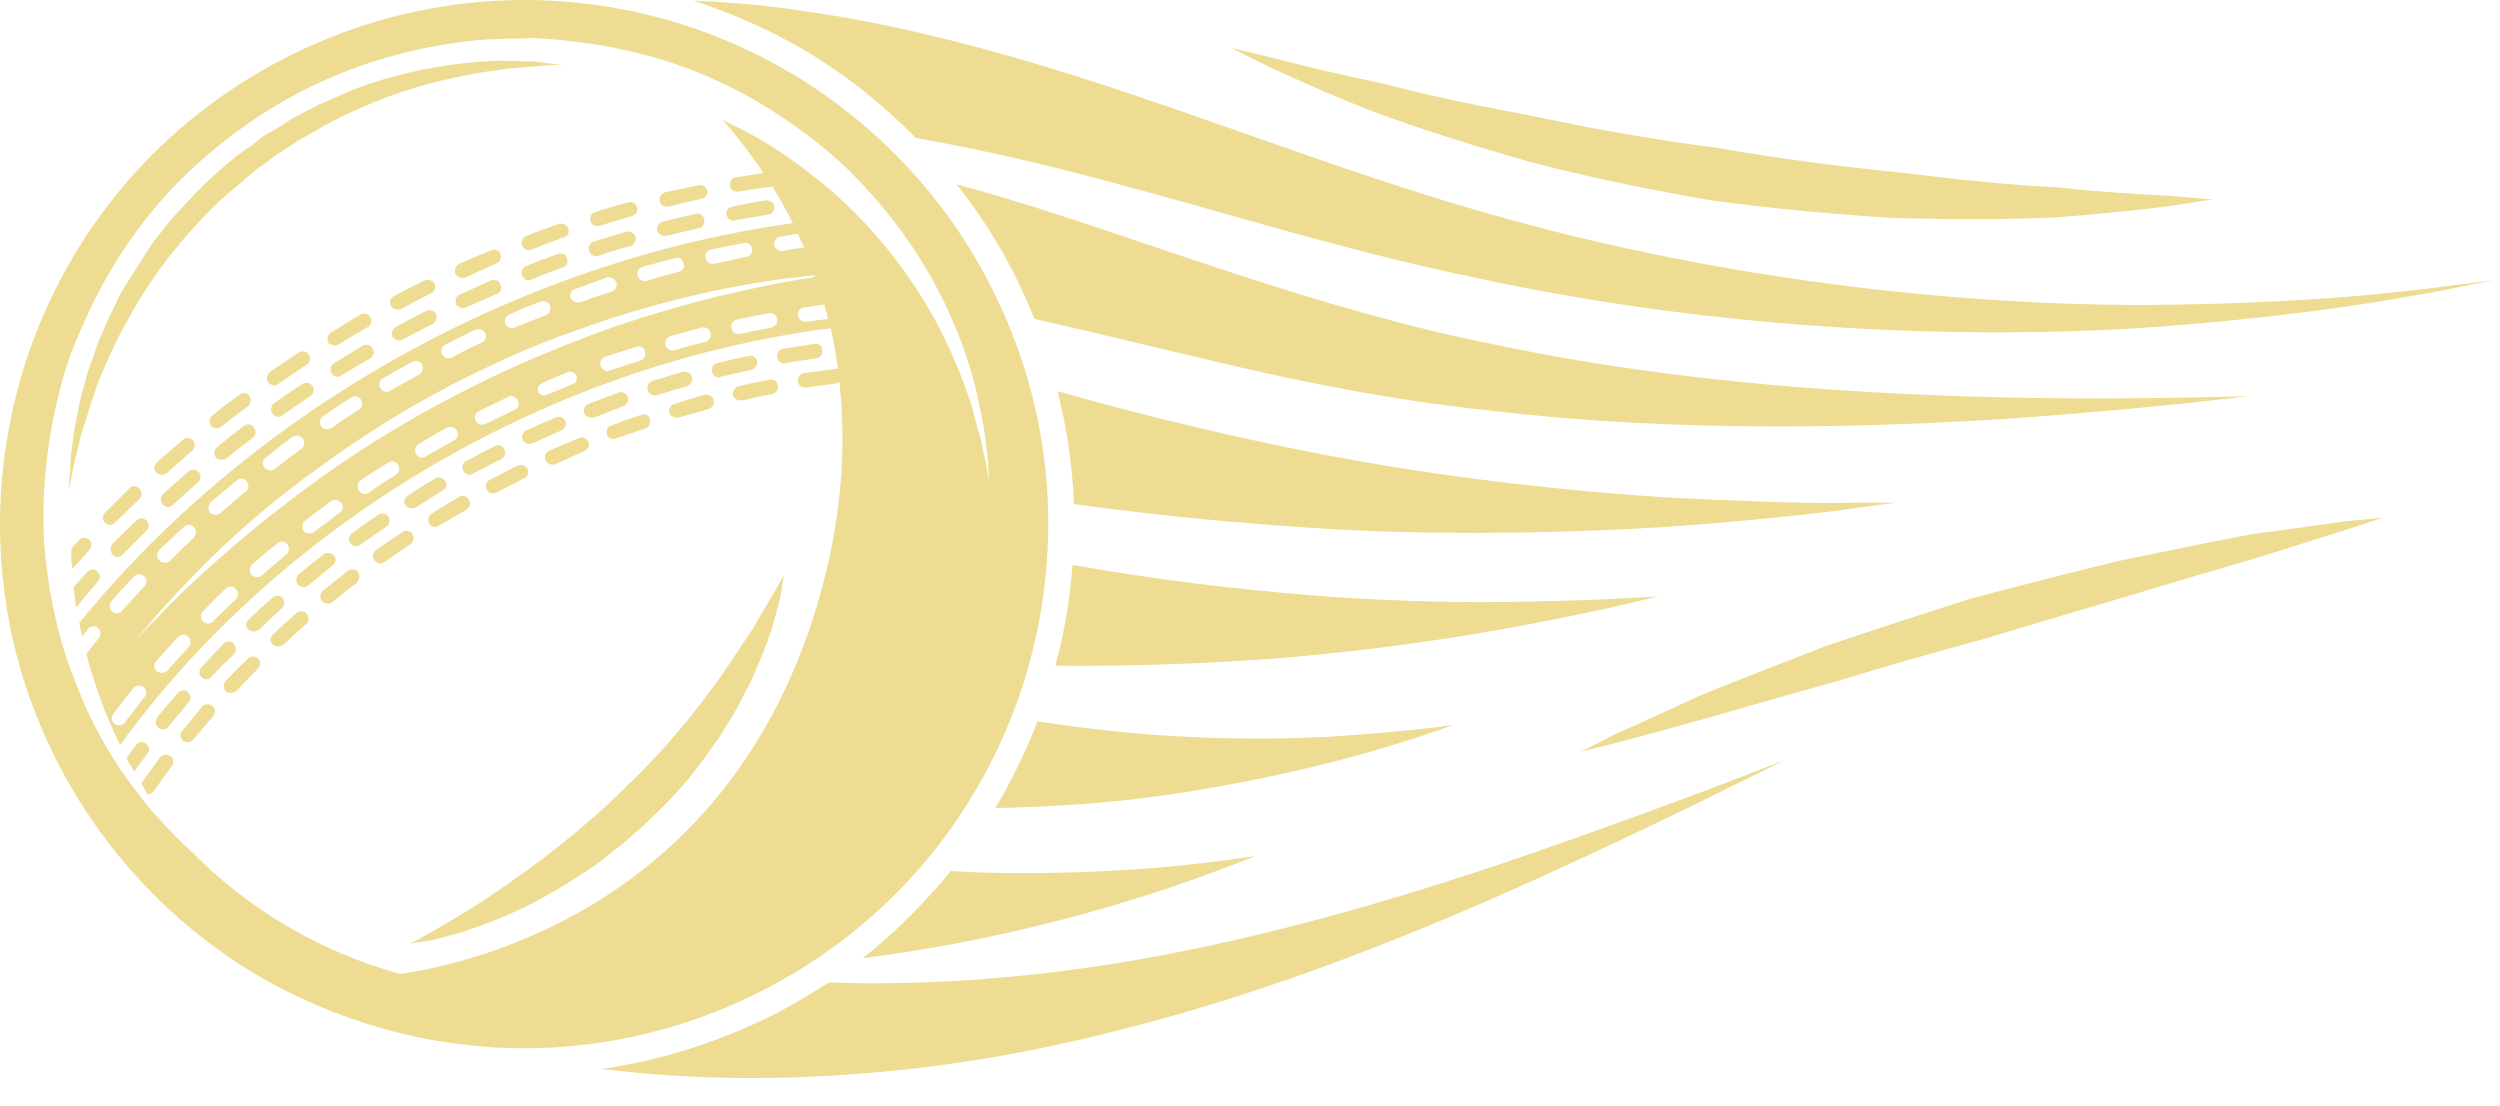 <svg width="52" height="23" viewBox="0 0 52 23" fill="none" xmlns="http://www.w3.org/2000/svg">
<path d="M32.809 17.417C30.221 18.339 26.711 19.484 23.141 20.049C21.357 20.332 19.572 20.466 17.906 20.451C17.668 20.451 17.46 20.436 17.237 20.436C16.865 20.674 16.493 20.897 16.091 21.105C14.961 21.67 13.756 22.057 12.507 22.236C12.685 22.255 12.874 22.275 13.072 22.295C14.515 22.444 16.195 22.474 17.965 22.325C19.75 22.191 21.609 21.864 23.424 21.388C27.068 20.466 30.474 18.978 32.972 17.818C34.222 17.238 35.263 16.732 35.977 16.375C36.706 16.018 37.122 15.81 37.122 15.81C37.122 15.81 36.691 15.974 35.932 16.271C35.189 16.554 34.103 16.956 32.809 17.417Z" fill="#EDDC92"/>
<path d="M50.047 6.053C48.902 6.187 47.236 6.306 45.258 6.336C41.286 6.41 35.977 5.89 30.92 4.432C28.406 3.718 25.937 2.766 23.543 1.963C21.163 1.16 18.828 0.521 16.76 0.238C15.928 0.104 15.154 0.045 14.425 0.015C15.258 0.283 16.047 0.64 16.805 1.086C17.638 1.591 18.382 2.186 19.051 2.871C20.3 3.089 21.619 3.386 23.007 3.763C25.387 4.388 27.945 5.206 30.593 5.756C35.873 6.916 41.286 7.095 45.273 6.767C47.266 6.604 48.916 6.381 50.077 6.172C50.642 6.083 51.088 5.979 51.4 5.92C51.698 5.86 51.861 5.83 51.861 5.83C51.861 5.83 51.698 5.845 51.4 5.89C51.088 5.92 50.627 5.994 50.047 6.053Z" fill="#EDDC92"/>
<path d="M45.451 8.389C46.299 8.299 46.789 8.24 46.789 8.24C46.789 8.24 46.299 8.255 45.436 8.27C44.573 8.285 43.339 8.299 41.867 8.27C38.922 8.21 34.98 7.987 31.172 7.184C27.365 6.44 23.766 4.968 20.85 4.105C20.523 4.006 20.206 3.917 19.899 3.837C20.36 4.417 20.761 5.042 21.103 5.711C21.252 6.009 21.386 6.321 21.52 6.634C22.635 6.886 23.855 7.184 25.179 7.496C26.978 7.928 28.971 8.329 30.964 8.537C34.95 9.013 38.922 8.894 41.881 8.701C43.354 8.597 44.588 8.478 45.451 8.389Z" fill="#EDDC92"/>
<path d="M38.535 10.575C39.115 10.501 39.442 10.456 39.442 10.456C39.442 10.456 39.115 10.456 38.52 10.456C37.94 10.471 37.092 10.456 36.096 10.411C34.088 10.352 31.425 10.114 28.793 9.683C26.309 9.266 23.855 8.671 21.996 8.136C22.194 8.909 22.308 9.692 22.338 10.486C24.182 10.739 26.428 10.962 28.659 11.051C31.381 11.14 34.088 11.036 36.111 10.843C37.107 10.753 37.955 10.664 38.535 10.575Z" fill="#EDDC92"/>
<path d="M34.489 12.404C34.489 12.404 33.478 12.479 31.991 12.508C30.488 12.553 28.481 12.508 26.517 12.315C25.03 12.181 23.558 11.973 22.308 11.75C22.259 12.454 22.14 13.153 21.951 13.847C23.305 13.862 24.911 13.817 26.502 13.698C28.54 13.535 30.548 13.237 32.035 12.94C33.508 12.657 34.489 12.404 34.489 12.404Z" fill="#EDDC92"/>
<path d="M30.221 15.082C30.221 15.082 29.388 15.201 28.124 15.29C26.859 15.394 25.179 15.394 23.528 15.245C22.858 15.186 22.204 15.096 21.579 15.007C21.331 15.642 21.039 16.242 20.702 16.807C21.609 16.792 22.576 16.733 23.558 16.628C25.283 16.42 26.963 16.063 28.198 15.721C29.432 15.379 30.221 15.082 30.221 15.082Z" fill="#EDDC92"/>
<path d="M24.391 18.443C25.432 18.086 26.116 17.803 26.116 17.803C26.116 17.803 25.387 17.922 24.301 18.027C23.201 18.131 21.758 18.19 20.315 18.146C20.137 18.136 19.958 18.126 19.78 18.116C19.23 18.785 18.62 19.395 17.95 19.93C18.739 19.826 19.587 19.692 20.434 19.514C21.907 19.216 23.335 18.8 24.391 18.443Z" fill="#EDDC92"/>
<path d="M9.041 19.544C9.19 19.499 9.383 19.454 9.592 19.395C9.8 19.325 10.033 19.241 10.291 19.142C10.781 18.949 11.347 18.666 11.927 18.294C12.066 18.205 12.209 18.111 12.358 18.012C12.497 17.912 12.636 17.803 12.774 17.684C12.923 17.58 13.057 17.461 13.191 17.342C13.33 17.223 13.464 17.099 13.592 16.971C13.86 16.718 14.113 16.45 14.336 16.182C14.386 16.113 14.44 16.043 14.5 15.974C14.559 15.905 14.614 15.83 14.663 15.751C14.713 15.681 14.762 15.612 14.812 15.543C14.862 15.473 14.911 15.404 14.961 15.334C15.05 15.186 15.139 15.052 15.229 14.903C15.303 14.769 15.392 14.635 15.452 14.487C15.526 14.353 15.6 14.219 15.66 14.085C15.719 13.946 15.774 13.817 15.823 13.698C15.928 13.445 16.017 13.207 16.076 12.999C16.136 12.791 16.18 12.613 16.225 12.449C16.255 12.3 16.27 12.181 16.285 12.092C16.304 12.013 16.314 11.973 16.314 11.973C16.314 11.973 16.29 12.008 16.24 12.077C16.21 12.152 16.136 12.256 16.061 12.389C15.987 12.523 15.883 12.687 15.779 12.865C15.729 12.965 15.67 13.064 15.6 13.163C15.541 13.252 15.466 13.371 15.392 13.475C15.258 13.684 15.095 13.921 14.931 14.159C14.842 14.278 14.748 14.402 14.649 14.531C14.609 14.591 14.564 14.65 14.515 14.71C14.465 14.769 14.415 14.834 14.366 14.903C14.316 14.963 14.267 15.022 14.217 15.082C14.158 15.151 14.103 15.215 14.053 15.275C13.944 15.404 13.835 15.528 13.726 15.647C13.498 15.895 13.26 16.138 13.012 16.375C12.893 16.494 12.77 16.613 12.641 16.733C12.522 16.837 12.403 16.956 12.269 17.06C12.011 17.288 11.753 17.501 11.495 17.699C11.247 17.898 11 18.081 10.752 18.25C10.514 18.428 10.276 18.577 10.068 18.726C9.621 19.008 9.249 19.231 8.982 19.38C8.843 19.459 8.739 19.519 8.669 19.558C8.59 19.598 8.55 19.618 8.55 19.618C8.55 19.628 8.595 19.623 8.684 19.603C8.774 19.588 8.893 19.573 9.041 19.544Z" fill="#EDDC92"/>
<path d="M2.631 15.766C2.68 15.865 2.735 15.959 2.794 16.048C2.884 15.919 2.973 15.796 3.062 15.677C3.122 15.617 3.107 15.513 3.032 15.468C2.973 15.409 2.884 15.424 2.824 15.498C2.765 15.587 2.7 15.677 2.631 15.766Z" fill="#EDDC92"/>
<path d="M3.3 15.141C3.33 15.161 3.36 15.171 3.389 15.171C3.434 15.171 3.479 15.156 3.508 15.111C3.647 14.943 3.786 14.774 3.925 14.606C3.984 14.546 3.969 14.457 3.91 14.397C3.85 14.338 3.761 14.353 3.702 14.412C3.553 14.581 3.409 14.749 3.27 14.918C3.226 14.992 3.226 15.082 3.3 15.141Z" fill="#EDDC92"/>
<path d="M4.192 14.085C4.222 14.115 4.257 14.13 4.296 14.13C4.341 14.13 4.371 14.115 4.401 14.07C4.549 13.912 4.703 13.758 4.862 13.609C4.921 13.55 4.921 13.445 4.862 13.386C4.802 13.326 4.698 13.326 4.653 13.386C4.495 13.545 4.341 13.708 4.192 13.877C4.133 13.936 4.133 14.025 4.192 14.085Z" fill="#EDDC92"/>
<path d="M5.159 13.089C5.189 13.118 5.234 13.133 5.278 13.133C5.308 13.133 5.343 13.123 5.382 13.103C5.531 12.955 5.69 12.806 5.858 12.657C5.918 12.598 5.933 12.508 5.873 12.434C5.814 12.375 5.725 12.375 5.665 12.434C5.496 12.583 5.333 12.732 5.174 12.88C5.115 12.94 5.1 13.029 5.159 13.089Z" fill="#EDDC92"/>
<path d="M6.2 12.166C6.23 12.196 6.275 12.211 6.319 12.211C6.349 12.211 6.379 12.201 6.408 12.181C6.577 12.042 6.746 11.904 6.914 11.765C6.989 11.72 7.003 11.616 6.944 11.556C6.899 11.497 6.795 11.482 6.736 11.527C6.557 11.666 6.384 11.804 6.215 11.943C6.156 12.003 6.141 12.092 6.2 12.166Z" fill="#EDDC92"/>
<path d="M7.286 11.304C7.316 11.334 7.36 11.363 7.405 11.363C7.445 11.363 7.474 11.353 7.494 11.334C7.673 11.205 7.856 11.076 8.045 10.947C8.104 10.902 8.119 10.813 8.074 10.739C8.03 10.679 7.941 10.664 7.866 10.709C7.688 10.828 7.504 10.957 7.316 11.095C7.256 11.14 7.241 11.229 7.286 11.304Z" fill="#EDDC92"/>
<path d="M8.431 10.501C8.461 10.56 8.521 10.575 8.565 10.575C8.595 10.575 8.62 10.57 8.64 10.56C8.828 10.441 9.017 10.322 9.205 10.203C9.279 10.173 9.309 10.069 9.264 10.01C9.22 9.935 9.131 9.906 9.056 9.95C8.868 10.059 8.679 10.178 8.491 10.307C8.417 10.352 8.387 10.441 8.431 10.501Z" fill="#EDDC92"/>
<path d="M9.636 9.787C9.666 9.846 9.711 9.876 9.77 9.876C9.79 9.876 9.815 9.866 9.844 9.846C10.033 9.747 10.226 9.648 10.425 9.549C10.499 9.504 10.529 9.415 10.484 9.34C10.454 9.266 10.365 9.236 10.291 9.281C10.092 9.38 9.894 9.484 9.696 9.593C9.621 9.623 9.592 9.712 9.636 9.787Z" fill="#EDDC92"/>
<path d="M10.871 9.147C10.9 9.207 10.96 9.236 11.02 9.236C11.039 9.236 11.059 9.231 11.079 9.221C11.277 9.132 11.476 9.043 11.674 8.954C11.748 8.924 11.793 8.835 11.763 8.76C11.719 8.686 11.644 8.641 11.555 8.686C11.357 8.765 11.153 8.855 10.945 8.954C10.871 8.983 10.841 9.073 10.871 9.147Z" fill="#EDDC92"/>
<path d="M12.15 8.597C12.18 8.656 12.239 8.686 12.299 8.686C12.318 8.686 12.338 8.686 12.358 8.686C12.556 8.607 12.76 8.527 12.968 8.448C13.042 8.418 13.087 8.329 13.057 8.255C13.027 8.18 12.953 8.136 12.864 8.165C12.655 8.245 12.447 8.324 12.239 8.403C12.165 8.433 12.12 8.522 12.15 8.597Z" fill="#EDDC92"/>
<path d="M13.474 8.121C13.488 8.18 13.548 8.225 13.607 8.225C13.627 8.225 13.642 8.225 13.652 8.225C13.87 8.156 14.083 8.091 14.292 8.032C14.366 8.002 14.411 7.928 14.396 7.838C14.366 7.764 14.292 7.719 14.202 7.734C13.994 7.794 13.781 7.858 13.563 7.928C13.488 7.957 13.444 8.047 13.474 8.121Z" fill="#EDDC92"/>
<path d="M14.812 7.734C14.827 7.809 14.886 7.853 14.946 7.853C14.966 7.853 14.98 7.848 14.99 7.838C15.199 7.789 15.412 7.739 15.63 7.69C15.704 7.675 15.764 7.6 15.749 7.511C15.719 7.437 15.645 7.377 15.57 7.407C15.352 7.447 15.134 7.496 14.916 7.556C14.827 7.571 14.782 7.66 14.812 7.734Z" fill="#EDDC92"/>
<path d="M17.103 7.273C17.103 7.199 17.013 7.139 16.939 7.154C16.721 7.184 16.503 7.219 16.285 7.258C16.195 7.273 16.151 7.348 16.166 7.437C16.18 7.511 16.24 7.556 16.314 7.556C16.324 7.556 16.329 7.556 16.329 7.556C16.547 7.516 16.765 7.481 16.984 7.452C17.073 7.437 17.117 7.362 17.103 7.273Z" fill="#EDDC92"/>
<path d="M3.196 16.465C3.315 16.286 3.439 16.113 3.568 15.944C3.627 15.87 3.612 15.781 3.553 15.736C3.478 15.677 3.389 15.691 3.33 15.751C3.201 15.929 3.072 16.108 2.943 16.286C2.943 16.286 2.943 16.291 2.943 16.301C2.973 16.351 2.998 16.395 3.017 16.435C3.037 16.465 3.057 16.494 3.077 16.524C3.121 16.509 3.166 16.494 3.196 16.465Z" fill="#EDDC92"/>
<path d="M3.806 15.409C3.835 15.429 3.865 15.438 3.895 15.438C3.94 15.438 3.984 15.424 4.014 15.394C4.153 15.225 4.292 15.062 4.43 14.903C4.49 14.829 4.49 14.739 4.415 14.68C4.356 14.635 4.267 14.635 4.207 14.695C4.068 14.863 3.93 15.032 3.791 15.201C3.731 15.26 3.746 15.349 3.806 15.409Z" fill="#EDDC92"/>
<path d="M4.698 14.383C4.728 14.402 4.763 14.412 4.802 14.412C4.847 14.412 4.892 14.397 4.921 14.368C5.06 14.219 5.209 14.065 5.368 13.906C5.427 13.847 5.427 13.758 5.368 13.698C5.308 13.639 5.219 13.639 5.159 13.698C5.001 13.847 4.847 14.001 4.698 14.159C4.639 14.219 4.639 14.323 4.698 14.383Z" fill="#EDDC92"/>
<path d="M5.665 13.401C5.695 13.431 5.739 13.445 5.784 13.445C5.814 13.445 5.848 13.435 5.888 13.416C6.047 13.267 6.205 13.123 6.364 12.984C6.423 12.925 6.438 12.836 6.379 12.761C6.319 12.702 6.23 12.702 6.171 12.746C6.002 12.895 5.838 13.044 5.68 13.193C5.62 13.252 5.605 13.341 5.665 13.401Z" fill="#EDDC92"/>
<path d="M6.721 12.285C6.661 12.33 6.646 12.434 6.691 12.494C6.721 12.538 6.765 12.553 6.81 12.553C6.85 12.553 6.884 12.543 6.914 12.523C7.083 12.385 7.251 12.251 7.42 12.122C7.479 12.062 7.494 11.973 7.45 11.899C7.405 11.839 7.301 11.824 7.241 11.869C7.063 12.008 6.889 12.147 6.721 12.285Z" fill="#EDDC92"/>
<path d="M7.792 11.661C7.822 11.69 7.866 11.72 7.911 11.72C7.941 11.72 7.97 11.71 8 11.69C8.179 11.562 8.357 11.438 8.536 11.319C8.595 11.274 8.625 11.185 8.58 11.11C8.536 11.036 8.432 11.021 8.372 11.066C8.184 11.195 8 11.319 7.822 11.438C7.747 11.497 7.732 11.586 7.792 11.661Z" fill="#EDDC92"/>
<path d="M8.922 10.887C8.952 10.932 9.011 10.962 9.056 10.962C9.086 10.962 9.111 10.952 9.13 10.932C9.319 10.823 9.507 10.714 9.696 10.605C9.77 10.56 9.8 10.471 9.755 10.396C9.71 10.322 9.621 10.292 9.547 10.337C9.358 10.446 9.17 10.56 8.982 10.679C8.907 10.724 8.892 10.813 8.922 10.887Z" fill="#EDDC92"/>
<path d="M10.127 10.188C10.142 10.233 10.201 10.263 10.246 10.263C10.275 10.263 10.3 10.258 10.32 10.248C10.518 10.149 10.712 10.049 10.9 9.95C10.975 9.921 11.004 9.831 10.975 9.757C10.93 9.683 10.841 9.653 10.766 9.683C10.578 9.782 10.385 9.881 10.186 9.98C10.112 10.025 10.082 10.114 10.127 10.188Z" fill="#EDDC92"/>
<path d="M11.347 9.578C11.376 9.623 11.436 9.668 11.495 9.668C11.515 9.668 11.535 9.663 11.555 9.653C11.753 9.564 11.951 9.474 12.15 9.385C12.224 9.355 12.269 9.266 12.239 9.192C12.194 9.117 12.12 9.073 12.031 9.117C11.832 9.197 11.634 9.281 11.436 9.37C11.347 9.4 11.317 9.489 11.347 9.578Z" fill="#EDDC92"/>
<path d="M12.819 9.117C13.017 9.048 13.221 8.979 13.429 8.909C13.503 8.879 13.548 8.79 13.518 8.716C13.503 8.641 13.414 8.597 13.34 8.627C13.132 8.696 12.923 8.77 12.715 8.85C12.641 8.864 12.596 8.954 12.626 9.043C12.641 9.102 12.7 9.132 12.76 9.132C12.78 9.132 12.799 9.127 12.819 9.117Z" fill="#EDDC92"/>
<path d="M14.068 8.686C14.088 8.686 14.103 8.686 14.113 8.686C14.321 8.627 14.529 8.567 14.738 8.508C14.812 8.478 14.871 8.403 14.842 8.314C14.827 8.24 14.738 8.195 14.663 8.21C14.445 8.27 14.232 8.334 14.024 8.403C13.949 8.418 13.905 8.508 13.92 8.582C13.949 8.656 14.009 8.686 14.068 8.686Z" fill="#EDDC92"/>
<path d="M15.243 8.225C15.273 8.284 15.333 8.329 15.392 8.329C15.402 8.329 15.417 8.329 15.437 8.329C15.645 8.279 15.853 8.235 16.061 8.195C16.151 8.18 16.195 8.091 16.18 8.017C16.166 7.927 16.091 7.883 16.002 7.898C15.794 7.937 15.581 7.982 15.362 8.032C15.288 8.061 15.229 8.136 15.243 8.225Z" fill="#EDDC92"/>
<path d="M2.036 12.092C2.095 12.033 2.095 11.943 2.021 11.884C1.961 11.824 1.872 11.839 1.813 11.899C1.724 11.998 1.629 12.102 1.53 12.211C1.55 12.34 1.565 12.464 1.575 12.583C1.585 12.593 1.59 12.608 1.59 12.627C1.738 12.449 1.887 12.271 2.036 12.092Z" fill="#EDDC92"/>
<path d="M3.047 10.828C2.988 10.768 2.899 10.768 2.839 10.828C2.67 10.986 2.502 11.15 2.333 11.319C2.289 11.393 2.289 11.482 2.348 11.542C2.378 11.572 2.413 11.586 2.452 11.586C2.482 11.586 2.527 11.557 2.556 11.527C2.715 11.368 2.879 11.205 3.047 11.036C3.107 10.977 3.107 10.887 3.047 10.828Z" fill="#EDDC92"/>
<path d="M4.133 9.816C4.073 9.757 3.984 9.757 3.925 9.802C3.746 9.96 3.568 10.119 3.389 10.277C3.33 10.337 3.33 10.426 3.389 10.501C3.419 10.53 3.464 10.545 3.493 10.545C3.533 10.545 3.568 10.53 3.597 10.501C3.766 10.342 3.94 10.188 4.118 10.04C4.178 9.98 4.192 9.891 4.133 9.816Z" fill="#EDDC92"/>
<path d="M5.278 8.894C5.233 8.82 5.144 8.805 5.07 8.864C4.881 9.003 4.698 9.147 4.52 9.296C4.445 9.355 4.445 9.445 4.49 9.519C4.52 9.549 4.564 9.564 4.609 9.564C4.648 9.564 4.683 9.554 4.713 9.534C4.891 9.385 5.075 9.241 5.263 9.102C5.323 9.043 5.338 8.954 5.278 8.894Z" fill="#EDDC92"/>
<path d="M6.498 8.032C6.453 7.957 6.349 7.942 6.29 7.987C6.091 8.116 5.893 8.25 5.695 8.389C5.635 8.448 5.62 8.537 5.665 8.597C5.695 8.641 5.739 8.671 5.784 8.671C5.814 8.671 5.844 8.661 5.873 8.641C6.062 8.503 6.255 8.369 6.453 8.24C6.528 8.195 6.543 8.091 6.498 8.032Z" fill="#EDDC92"/>
<path d="M7.703 7.452C7.777 7.407 7.792 7.318 7.747 7.243C7.718 7.169 7.613 7.154 7.554 7.184C7.346 7.313 7.142 7.437 6.944 7.556C6.87 7.6 6.855 7.689 6.899 7.764C6.914 7.808 6.974 7.838 7.018 7.838C7.048 7.838 7.078 7.828 7.108 7.808C7.296 7.689 7.494 7.571 7.703 7.452Z" fill="#EDDC92"/>
<path d="M8.997 6.738C9.071 6.708 9.101 6.604 9.071 6.529C9.026 6.455 8.937 6.44 8.863 6.47C8.645 6.579 8.436 6.688 8.238 6.797C8.164 6.842 8.134 6.931 8.164 7.005C8.193 7.05 8.253 7.08 8.298 7.08C8.327 7.08 8.352 7.075 8.372 7.065C8.58 6.956 8.788 6.847 8.997 6.738Z" fill="#EDDC92"/>
<path d="M10.409 5.92C10.38 5.83 10.29 5.801 10.216 5.83C9.998 5.93 9.78 6.029 9.562 6.128C9.487 6.158 9.457 6.247 9.487 6.321C9.517 6.381 9.576 6.41 9.636 6.41C9.656 6.41 9.676 6.405 9.695 6.396C9.914 6.296 10.127 6.202 10.335 6.113C10.409 6.083 10.454 5.994 10.409 5.92Z" fill="#EDDC92"/>
<path d="M11.793 5.369C11.778 5.295 11.689 5.25 11.614 5.28C11.386 5.359 11.163 5.444 10.945 5.533C10.871 5.563 10.826 5.652 10.856 5.726C10.886 5.786 10.93 5.83 10.99 5.83C11.009 5.83 11.029 5.825 11.049 5.816C11.267 5.726 11.485 5.642 11.704 5.563C11.793 5.533 11.822 5.459 11.793 5.369Z" fill="#EDDC92"/>
<path d="M13.221 4.923C13.191 4.849 13.102 4.804 13.027 4.819C12.799 4.888 12.571 4.958 12.343 5.027C12.269 5.057 12.224 5.146 12.254 5.221C12.269 5.28 12.328 5.325 12.388 5.325C12.408 5.325 12.427 5.325 12.447 5.325C12.665 5.245 12.888 5.176 13.117 5.116C13.191 5.087 13.236 4.997 13.221 4.923Z" fill="#EDDC92"/>
<path d="M14.648 4.566C14.633 4.477 14.559 4.432 14.47 4.447C14.242 4.497 14.014 4.551 13.786 4.611C13.697 4.641 13.652 4.715 13.667 4.804C13.697 4.864 13.756 4.908 13.816 4.908C13.825 4.908 13.84 4.908 13.86 4.908C14.088 4.849 14.316 4.794 14.544 4.745C14.619 4.73 14.663 4.641 14.648 4.566Z" fill="#EDDC92"/>
<path d="M15.228 4.298C15.154 4.313 15.095 4.388 15.109 4.462C15.124 4.536 15.199 4.596 15.258 4.596C15.268 4.596 15.278 4.591 15.288 4.581C15.516 4.541 15.744 4.502 15.972 4.462C16.061 4.462 16.121 4.373 16.106 4.298C16.091 4.209 16.017 4.165 15.927 4.165C15.699 4.204 15.466 4.249 15.228 4.298Z" fill="#EDDC92"/>
<path d="M1.857 11.438C1.917 11.378 1.917 11.274 1.857 11.229C1.798 11.17 1.694 11.17 1.649 11.229C1.59 11.289 1.535 11.348 1.485 11.408C1.485 11.477 1.485 11.542 1.485 11.601V11.691C1.485 11.705 1.5 11.735 1.485 11.735L1.5 11.765C1.5 11.795 1.5 11.819 1.5 11.839C1.619 11.71 1.738 11.576 1.857 11.438Z" fill="#EDDC92"/>
<path d="M2.898 10.382C2.958 10.322 2.958 10.218 2.898 10.159C2.839 10.099 2.75 10.099 2.69 10.159C2.522 10.327 2.353 10.496 2.185 10.664C2.125 10.724 2.125 10.813 2.185 10.872C2.214 10.902 2.249 10.917 2.289 10.917C2.333 10.917 2.363 10.902 2.393 10.872C2.561 10.704 2.73 10.54 2.898 10.382Z" fill="#EDDC92"/>
<path d="M3.999 9.37C4.059 9.326 4.073 9.221 4.014 9.162C3.954 9.103 3.865 9.088 3.806 9.147C3.617 9.306 3.434 9.464 3.255 9.623C3.196 9.683 3.196 9.772 3.255 9.831C3.285 9.861 3.315 9.876 3.36 9.876C3.399 9.876 3.434 9.866 3.464 9.846C3.642 9.688 3.821 9.529 3.999 9.37Z" fill="#EDDC92"/>
<path d="M4.981 8.21C4.782 8.349 4.594 8.493 4.416 8.641C4.341 8.701 4.341 8.79 4.386 8.85C4.416 8.894 4.46 8.909 4.505 8.909C4.535 8.909 4.564 8.899 4.594 8.879C4.782 8.731 4.971 8.587 5.159 8.448C5.219 8.389 5.234 8.299 5.189 8.24C5.144 8.165 5.04 8.151 4.981 8.21Z" fill="#EDDC92"/>
<path d="M5.71 8.017C5.739 8.017 5.764 8.007 5.784 7.987C5.982 7.848 6.181 7.714 6.379 7.585C6.453 7.541 6.468 7.452 6.424 7.377C6.379 7.303 6.29 7.288 6.215 7.333C6.017 7.462 5.819 7.595 5.62 7.734C5.546 7.794 5.531 7.883 5.576 7.942C5.606 7.987 5.65 8.017 5.71 8.017Z" fill="#EDDC92"/>
<path d="M6.959 7.184C6.989 7.184 7.013 7.179 7.033 7.169C7.241 7.04 7.45 6.916 7.658 6.797C7.717 6.767 7.747 6.678 7.703 6.604C7.673 6.529 7.569 6.5 7.494 6.544C7.296 6.663 7.093 6.787 6.885 6.916C6.81 6.961 6.795 7.05 6.825 7.124C6.855 7.169 6.914 7.184 6.959 7.184Z" fill="#EDDC92"/>
<path d="M9.041 5.905C8.997 5.83 8.907 5.801 8.833 5.83C8.615 5.939 8.402 6.049 8.193 6.158C8.119 6.202 8.089 6.291 8.134 6.366C8.164 6.41 8.208 6.44 8.268 6.44C8.288 6.44 8.312 6.435 8.342 6.425C8.55 6.316 8.759 6.207 8.967 6.098C9.041 6.068 9.071 5.979 9.041 5.905Z" fill="#EDDC92"/>
<path d="M10.41 5.28C10.38 5.206 10.291 5.176 10.216 5.206C9.998 5.295 9.775 5.389 9.547 5.488C9.473 5.533 9.443 5.622 9.473 5.697C9.502 5.741 9.562 5.786 9.621 5.786C9.641 5.786 9.661 5.781 9.681 5.771C9.899 5.672 10.117 5.573 10.335 5.473C10.41 5.444 10.439 5.354 10.41 5.28Z" fill="#EDDC92"/>
<path d="M11.822 4.76C11.793 4.67 11.704 4.641 11.629 4.655C11.401 4.735 11.173 4.819 10.945 4.908C10.871 4.938 10.826 5.027 10.856 5.102C10.886 5.161 10.945 5.206 11.005 5.206C11.024 5.206 11.044 5.201 11.064 5.191C11.282 5.102 11.5 5.017 11.718 4.938C11.808 4.923 11.852 4.834 11.822 4.76Z" fill="#EDDC92"/>
<path d="M13.25 4.313C13.236 4.239 13.146 4.179 13.072 4.209C12.834 4.269 12.601 4.338 12.373 4.417C12.299 4.432 12.254 4.521 12.284 4.596C12.299 4.67 12.358 4.7 12.418 4.7C12.437 4.7 12.452 4.7 12.462 4.7C12.69 4.631 12.918 4.561 13.146 4.492C13.221 4.477 13.28 4.388 13.25 4.313Z" fill="#EDDC92"/>
<path d="M14.589 4.135C14.678 4.12 14.723 4.046 14.708 3.956C14.693 3.882 14.604 3.837 14.53 3.852C14.292 3.902 14.059 3.951 13.831 4.001C13.756 4.031 13.697 4.105 13.726 4.194C13.741 4.254 13.801 4.298 13.86 4.298C13.88 4.298 13.895 4.298 13.905 4.298C14.133 4.239 14.361 4.184 14.589 4.135Z" fill="#EDDC92"/>
<path fill-rule="evenodd" clip-rule="evenodd" d="M16.523 1.562C18.263 2.618 19.691 4.135 20.613 5.964C21.936 8.552 22.16 11.512 21.267 14.278C20.36 17.045 18.441 19.291 15.838 20.614C14.321 21.388 12.611 21.804 10.915 21.804C8.922 21.804 6.989 21.254 5.278 20.243C3.538 19.187 2.125 17.669 1.188 15.84C0.742 14.963 0.415 14.04 0.221 13.088C0.211 13.069 0.206 13.044 0.206 13.014C-0.151 11.2 -0.046 9.326 0.534 7.526C1.441 4.759 3.36 2.514 5.962 1.19C7.479 0.416 9.19 0 10.9 0C12.879 0 14.812 0.535 16.523 1.562ZM16.508 2.603C15.675 2.008 14.693 1.502 13.592 1.19C13.057 1.041 12.492 0.922 11.912 0.863C11.763 0.848 11.614 0.818 11.466 0.818C11.327 0.808 11.183 0.798 11.034 0.788C10.985 0.798 10.94 0.803 10.9 0.803C10.791 0.803 10.682 0.803 10.573 0.803C10.424 0.803 10.29 0.818 10.142 0.818C8.952 0.907 7.762 1.205 6.661 1.71C5.561 2.216 4.564 2.93 3.717 3.778C2.884 4.626 2.229 5.622 1.768 6.663C1.53 7.169 1.337 7.69 1.218 8.225C1.084 8.746 0.995 9.281 0.95 9.787C0.901 10.302 0.891 10.803 0.92 11.289C0.93 11.408 0.94 11.527 0.95 11.646L0.965 11.72V11.78L0.98 11.824C0.98 11.874 0.985 11.928 0.995 11.988C1.024 12.226 1.069 12.449 1.114 12.672C1.203 13.108 1.317 13.515 1.456 13.892C1.605 14.278 1.738 14.635 1.902 14.963C2.214 15.602 2.571 16.123 2.884 16.524C3.196 16.941 3.493 17.223 3.672 17.417C3.821 17.565 3.915 17.655 3.954 17.684C5.174 18.934 6.691 19.811 8.327 20.258C9.948 20.02 15.124 18.785 16.983 12.627C17.519 10.857 17.608 9.296 17.459 7.942C17.45 7.952 17.435 7.962 17.415 7.972C17.197 8.002 16.979 8.032 16.76 8.061C16.76 8.061 16.756 8.061 16.746 8.061C16.671 8.061 16.612 8.017 16.597 7.942C16.582 7.853 16.641 7.779 16.716 7.764C16.934 7.734 17.152 7.704 17.37 7.675C17.39 7.665 17.41 7.665 17.43 7.675C17.39 7.387 17.34 7.104 17.281 6.827C11.48 7.571 5.918 10.798 2.497 15.498C2.398 15.29 2.299 15.067 2.199 14.829C2.066 14.502 1.947 14.145 1.842 13.773C1.823 13.713 1.808 13.654 1.798 13.594C1.877 13.495 1.961 13.391 2.051 13.282C2.11 13.207 2.095 13.118 2.036 13.059C1.976 13.014 1.872 13.014 1.828 13.088C1.788 13.138 1.748 13.188 1.709 13.237C1.689 13.138 1.669 13.044 1.649 12.955C5.293 8.493 10.767 5.444 16.493 4.64C16.354 4.373 16.21 4.115 16.061 3.867C16.061 3.877 16.056 3.882 16.047 3.882C15.819 3.912 15.59 3.946 15.362 3.986C15.352 3.986 15.342 3.986 15.333 3.986C15.258 3.986 15.199 3.941 15.184 3.867C15.169 3.793 15.214 3.703 15.303 3.689C15.491 3.659 15.685 3.629 15.883 3.599C15.585 3.168 15.303 2.796 15.035 2.499C15.422 2.677 15.809 2.885 16.166 3.123C16.567 3.376 16.939 3.674 17.296 3.971C17.633 4.269 17.945 4.581 18.233 4.908C18.783 5.548 19.215 6.202 19.542 6.827C19.854 7.437 20.077 8.017 20.226 8.493C20.256 8.612 20.285 8.731 20.315 8.85C20.345 8.954 20.375 9.058 20.404 9.147C20.434 9.34 20.479 9.504 20.509 9.638C20.553 9.906 20.568 10.054 20.568 10.054C20.568 10.054 20.568 9.906 20.553 9.638C20.523 9.355 20.494 8.954 20.375 8.463C20.285 7.957 20.107 7.347 19.824 6.693C19.542 6.024 19.14 5.31 18.59 4.596C18.322 4.249 18.015 3.902 17.668 3.555C17.321 3.218 16.934 2.9 16.508 2.603ZM14.961 6.158C15.719 5.979 16.374 5.845 16.82 5.786C16.869 5.776 16.914 5.766 16.954 5.756C16.954 5.746 16.954 5.736 16.954 5.726C16.904 5.726 16.855 5.731 16.805 5.741C16.344 5.786 15.69 5.875 14.901 6.039C14.128 6.202 13.221 6.44 12.284 6.767C11.808 6.931 11.317 7.109 10.841 7.318C10.35 7.526 9.874 7.764 9.398 8.002C8.922 8.255 8.461 8.508 8.015 8.79C7.569 9.073 7.137 9.355 6.736 9.653C5.918 10.233 5.204 10.828 4.624 11.378C4.044 11.928 3.598 12.419 3.285 12.761C2.988 13.118 2.809 13.326 2.809 13.326C2.809 13.326 2.988 13.133 3.315 12.806C3.627 12.464 4.103 12.018 4.698 11.497C5.293 10.976 6.022 10.396 6.84 9.816C7.242 9.534 7.673 9.251 8.119 8.983C8.565 8.716 9.026 8.448 9.502 8.21C9.978 7.957 10.454 7.734 10.93 7.526C11.406 7.318 11.897 7.124 12.358 6.946C13.295 6.604 14.187 6.351 14.961 6.158ZM14.678 7.109C14.752 7.095 14.797 7.005 14.782 6.931C14.767 6.842 14.678 6.797 14.604 6.812C14.386 6.871 14.168 6.931 13.949 6.99C13.86 7.02 13.816 7.095 13.845 7.184C13.86 7.243 13.92 7.288 13.979 7.288C13.999 7.288 14.014 7.288 14.024 7.288C14.242 7.219 14.46 7.159 14.678 7.109ZM13.325 7.496C13.399 7.466 13.444 7.377 13.414 7.303C13.399 7.228 13.31 7.184 13.236 7.214C13.017 7.283 12.799 7.352 12.581 7.422C12.507 7.452 12.462 7.541 12.492 7.615C12.521 7.675 12.581 7.719 12.64 7.719C12.65 7.719 12.665 7.714 12.685 7.704C12.903 7.635 13.117 7.566 13.325 7.496ZM11.912 7.987C11.986 7.972 12.016 7.883 11.986 7.823C11.971 7.749 11.882 7.719 11.822 7.734C11.634 7.813 11.451 7.893 11.272 7.972C11.198 8.002 11.168 8.076 11.198 8.151C11.213 8.195 11.272 8.225 11.317 8.225C11.337 8.225 11.357 8.22 11.376 8.21C11.555 8.141 11.733 8.066 11.912 7.987ZM10.707 8.522C10.781 8.493 10.811 8.403 10.767 8.329C10.737 8.255 10.648 8.21 10.573 8.255C10.365 8.354 10.162 8.453 9.963 8.552C9.889 8.582 9.859 8.671 9.889 8.746C9.919 8.805 9.978 8.835 10.023 8.835C10.053 8.835 10.077 8.83 10.097 8.82C10.296 8.721 10.499 8.622 10.707 8.522ZM9.443 9.162C9.517 9.117 9.547 9.028 9.502 8.954C9.458 8.879 9.368 8.865 9.294 8.894C9.096 9.003 8.902 9.117 8.714 9.236C8.64 9.281 8.61 9.37 8.654 9.445C8.684 9.489 8.729 9.519 8.788 9.519C8.808 9.519 8.833 9.509 8.863 9.489C9.051 9.38 9.244 9.271 9.443 9.162ZM8.238 9.876C8.298 9.831 8.327 9.742 8.283 9.668C8.238 9.593 8.134 9.578 8.074 9.623C7.876 9.742 7.683 9.866 7.494 9.995C7.435 10.04 7.42 10.129 7.465 10.203C7.494 10.248 7.539 10.277 7.584 10.277C7.613 10.277 7.643 10.268 7.673 10.248C7.851 10.119 8.04 9.995 8.238 9.876ZM7.063 10.664C7.137 10.62 7.152 10.53 7.093 10.456C7.048 10.396 6.959 10.382 6.885 10.426C6.706 10.555 6.528 10.689 6.349 10.828C6.275 10.887 6.275 10.976 6.319 11.051C6.349 11.081 6.394 11.095 6.438 11.095C6.468 11.095 6.498 11.086 6.528 11.066C6.706 10.937 6.885 10.803 7.063 10.664ZM5.962 11.527C6.022 11.482 6.022 11.378 5.977 11.319C5.918 11.259 5.829 11.244 5.769 11.304C5.591 11.443 5.417 11.586 5.248 11.735C5.189 11.795 5.174 11.884 5.234 11.958C5.263 11.988 5.308 12.003 5.353 12.003C5.382 12.003 5.412 11.993 5.442 11.973C5.61 11.824 5.784 11.676 5.962 11.527ZM4.906 12.464C4.966 12.404 4.966 12.315 4.906 12.256C4.862 12.181 4.758 12.181 4.698 12.241C4.53 12.399 4.371 12.558 4.222 12.717C4.163 12.776 4.163 12.865 4.222 12.925C4.252 12.955 4.287 12.97 4.326 12.97C4.366 12.97 4.401 12.955 4.43 12.925C4.589 12.766 4.748 12.613 4.906 12.464ZM3.925 13.46C3.984 13.386 3.969 13.297 3.91 13.237C3.85 13.178 3.761 13.193 3.702 13.252C3.553 13.411 3.404 13.574 3.255 13.743C3.196 13.817 3.196 13.907 3.27 13.966C3.3 13.986 3.33 13.996 3.36 13.996C3.404 13.996 3.449 13.981 3.479 13.951C3.627 13.783 3.776 13.619 3.925 13.46ZM3.003 14.502C3.062 14.442 3.047 14.353 2.988 14.293C2.913 14.249 2.824 14.249 2.78 14.308C2.631 14.487 2.492 14.665 2.363 14.844C2.304 14.903 2.318 15.007 2.378 15.052C2.408 15.072 2.442 15.082 2.482 15.082C2.527 15.082 2.571 15.067 2.601 15.022C2.73 14.854 2.864 14.68 3.003 14.502ZM2.318 12.508C2.259 12.568 2.274 12.657 2.333 12.717C2.363 12.746 2.398 12.761 2.437 12.761C2.467 12.761 2.512 12.732 2.542 12.702C2.69 12.533 2.844 12.365 3.003 12.196C3.062 12.137 3.062 12.047 3.003 11.988C2.943 11.928 2.839 11.928 2.794 11.988C2.626 12.156 2.467 12.33 2.318 12.508ZM3.315 11.438C3.255 11.497 3.255 11.601 3.315 11.661C3.345 11.69 3.384 11.705 3.434 11.705C3.474 11.705 3.508 11.69 3.538 11.661C3.697 11.502 3.86 11.343 4.029 11.185C4.088 11.125 4.088 11.021 4.029 10.962C3.984 10.902 3.88 10.902 3.821 10.962C3.652 11.12 3.484 11.279 3.315 11.438ZM4.386 10.441C4.326 10.501 4.326 10.59 4.371 10.664C4.401 10.694 4.445 10.709 4.49 10.709C4.53 10.709 4.564 10.694 4.594 10.664C4.763 10.515 4.936 10.367 5.115 10.218C5.174 10.173 5.189 10.084 5.129 10.01C5.085 9.95 4.996 9.935 4.921 9.995C4.743 10.144 4.564 10.292 4.386 10.441ZM5.531 9.519C5.457 9.564 5.442 9.653 5.501 9.727C5.531 9.757 5.576 9.787 5.62 9.787C5.65 9.787 5.68 9.777 5.71 9.757C5.888 9.618 6.071 9.479 6.26 9.34C6.334 9.296 6.349 9.192 6.304 9.132C6.245 9.058 6.156 9.043 6.081 9.088C5.893 9.226 5.71 9.37 5.531 9.519ZM6.721 8.656C6.647 8.701 6.632 8.79 6.676 8.865C6.706 8.909 6.751 8.924 6.81 8.924C6.84 8.924 6.865 8.919 6.885 8.909C7.083 8.77 7.276 8.641 7.465 8.522C7.539 8.478 7.554 8.389 7.509 8.314C7.465 8.24 7.375 8.225 7.301 8.27C7.113 8.389 6.919 8.517 6.721 8.656ZM7.911 8.076C7.941 8.121 7.985 8.151 8.045 8.151C8.064 8.151 8.089 8.141 8.119 8.121C8.317 8.012 8.516 7.903 8.714 7.794C8.788 7.749 8.818 7.66 8.773 7.585C8.744 7.511 8.654 7.481 8.58 7.526C8.372 7.635 8.169 7.749 7.97 7.868C7.896 7.913 7.866 8.002 7.911 8.076ZM9.19 7.362C9.22 7.422 9.279 7.452 9.324 7.452C9.354 7.452 9.378 7.447 9.398 7.437C9.596 7.328 9.805 7.223 10.023 7.124C10.097 7.095 10.127 7.005 10.097 6.931C10.053 6.857 9.963 6.827 9.889 6.857C9.681 6.956 9.473 7.06 9.264 7.169C9.19 7.199 9.16 7.288 9.19 7.362ZM10.588 6.544C10.514 6.574 10.484 6.663 10.514 6.738C10.543 6.797 10.603 6.827 10.648 6.827C10.667 6.827 10.687 6.822 10.707 6.812C10.925 6.723 11.138 6.638 11.347 6.559C11.436 6.529 11.466 6.44 11.436 6.351C11.406 6.277 11.317 6.247 11.242 6.277C11.024 6.356 10.806 6.445 10.588 6.544ZM11.971 6.009C11.882 6.024 11.852 6.113 11.867 6.187C11.897 6.262 11.956 6.291 12.016 6.291C12.036 6.291 12.05 6.291 12.06 6.291C12.279 6.212 12.497 6.138 12.715 6.068C12.804 6.039 12.849 5.949 12.819 5.875C12.789 5.801 12.715 5.756 12.626 5.771C12.408 5.85 12.189 5.929 11.971 6.009ZM13.369 5.548C13.28 5.577 13.235 5.652 13.265 5.741C13.28 5.801 13.34 5.845 13.399 5.845C13.419 5.845 13.434 5.845 13.444 5.845C13.662 5.776 13.885 5.711 14.113 5.652C14.202 5.637 14.247 5.563 14.217 5.473C14.202 5.399 14.128 5.34 14.039 5.369C13.811 5.429 13.588 5.488 13.369 5.548ZM14.782 5.191C14.708 5.206 14.648 5.295 14.678 5.369C14.693 5.444 14.752 5.488 14.827 5.488C14.837 5.488 14.847 5.488 14.857 5.488C15.085 5.439 15.308 5.389 15.526 5.34C15.615 5.325 15.66 5.25 15.645 5.176C15.63 5.087 15.556 5.042 15.466 5.057C15.248 5.097 15.02 5.141 14.782 5.191ZM16.047 6.812C16.121 6.797 16.18 6.723 16.166 6.634C16.151 6.559 16.076 6.5 15.987 6.515C15.769 6.554 15.551 6.599 15.333 6.648C15.243 6.663 15.199 6.738 15.214 6.827C15.229 6.901 15.288 6.946 15.362 6.946C15.372 6.946 15.382 6.946 15.392 6.946C15.61 6.896 15.828 6.852 16.047 6.812ZM16.225 4.923C16.151 4.938 16.091 5.012 16.106 5.087C16.106 5.161 16.18 5.221 16.255 5.221C16.255 5.221 16.26 5.221 16.27 5.221C16.418 5.191 16.572 5.166 16.731 5.146C16.681 5.057 16.637 4.963 16.597 4.864C16.468 4.883 16.344 4.903 16.225 4.923ZM17.221 6.634C17.202 6.534 17.177 6.435 17.147 6.336C17.008 6.356 16.864 6.376 16.716 6.396C16.641 6.41 16.582 6.485 16.597 6.559C16.612 6.634 16.671 6.693 16.746 6.693C16.756 6.693 16.76 6.693 16.76 6.693C16.919 6.673 17.073 6.653 17.221 6.634Z" fill="#EDDC92"/>
<path d="M9.368 1.353C9.026 1.398 8.639 1.472 8.238 1.577C7.851 1.681 7.435 1.814 7.018 2.008C6.914 2.052 6.81 2.097 6.721 2.142L6.632 2.171L6.602 2.201L6.557 2.216L6.408 2.29C6.299 2.35 6.195 2.404 6.096 2.454C5.992 2.514 5.903 2.588 5.799 2.647C5.7 2.707 5.595 2.766 5.486 2.826C5.397 2.9 5.293 2.975 5.204 3.049C5.1 3.108 5.01 3.183 4.906 3.257L4.639 3.48C4.267 3.793 3.94 4.15 3.627 4.492C3.464 4.67 3.33 4.864 3.181 5.042C3.062 5.235 2.928 5.429 2.809 5.622C2.75 5.711 2.69 5.805 2.631 5.905C2.571 5.994 2.512 6.098 2.467 6.187C2.427 6.286 2.383 6.381 2.333 6.47C2.284 6.569 2.239 6.663 2.199 6.752C2.16 6.852 2.12 6.946 2.08 7.035C2.036 7.124 2.006 7.213 1.976 7.318C1.917 7.496 1.842 7.675 1.798 7.838C1.748 8.017 1.704 8.185 1.664 8.344C1.634 8.493 1.604 8.641 1.575 8.79C1.545 8.929 1.525 9.063 1.515 9.192C1.495 9.311 1.48 9.425 1.471 9.534C1.456 9.742 1.456 9.891 1.441 10.01C1.441 10.119 1.441 10.173 1.441 10.173C1.441 10.173 1.485 9.95 1.56 9.549C1.59 9.449 1.619 9.335 1.649 9.207C1.659 9.147 1.674 9.088 1.694 9.028C1.709 8.969 1.738 8.894 1.753 8.835C1.798 8.701 1.842 8.552 1.887 8.403C1.937 8.255 1.991 8.096 2.051 7.927C2.184 7.615 2.333 7.258 2.512 6.916C2.561 6.827 2.611 6.738 2.66 6.648C2.71 6.559 2.76 6.47 2.809 6.381C2.913 6.202 3.032 6.024 3.151 5.845C3.27 5.667 3.404 5.488 3.538 5.31C3.607 5.23 3.677 5.146 3.746 5.057C3.821 4.968 3.895 4.878 3.969 4.804C4.267 4.462 4.594 4.135 4.951 3.852L5.204 3.629C5.293 3.555 5.382 3.48 5.486 3.421C5.576 3.346 5.665 3.287 5.754 3.213C5.853 3.153 5.947 3.094 6.037 3.034C6.23 2.9 6.423 2.796 6.617 2.692L6.751 2.603L6.795 2.588L6.825 2.573L6.899 2.528C7.003 2.484 7.108 2.424 7.197 2.38C7.583 2.201 7.97 2.038 8.342 1.919C8.729 1.785 9.086 1.695 9.428 1.621C9.77 1.547 10.082 1.487 10.365 1.458C10.633 1.413 10.885 1.398 11.094 1.383C11.302 1.368 11.451 1.353 11.569 1.353C11.679 1.353 11.733 1.353 11.733 1.353C11.733 1.353 11.679 1.348 11.569 1.339C11.46 1.319 11.302 1.299 11.094 1.279C10.885 1.279 10.633 1.264 10.35 1.264C10.053 1.279 9.725 1.294 9.368 1.353Z" fill="#EDDC92"/>
<path d="M28.6 2.335C29.522 2.677 30.608 3.019 31.797 3.361C32.987 3.674 34.281 3.942 35.575 4.165C36.884 4.343 38.193 4.462 39.413 4.536C40.647 4.566 41.792 4.566 42.774 4.522C43.756 4.447 44.574 4.358 45.139 4.284C45.704 4.194 46.031 4.15 46.031 4.15C46.031 4.15 45.704 4.12 45.139 4.075C44.574 4.046 43.756 4.001 42.789 3.897C41.822 3.852 40.692 3.733 39.487 3.585C38.282 3.466 37.003 3.302 35.739 3.079C34.46 2.915 33.196 2.692 32.006 2.439C30.831 2.216 29.715 1.993 28.778 1.74C27.826 1.547 27.038 1.354 26.488 1.205C25.922 1.071 25.61 0.997 25.61 0.997C25.61 0.997 25.893 1.145 26.413 1.398C26.934 1.636 27.677 1.978 28.6 2.335Z" fill="#EDDC92"/>
<path d="M46.849 11.11C46.046 11.259 45.109 11.453 44.098 11.661C43.116 11.899 42.06 12.166 41.004 12.449C39.963 12.776 38.922 13.118 37.955 13.445C37.003 13.817 36.111 14.159 35.352 14.472C34.608 14.814 33.999 15.097 33.553 15.29C33.136 15.513 32.883 15.632 32.883 15.632C32.883 15.632 33.151 15.572 33.612 15.453C34.073 15.334 34.727 15.156 35.516 14.933C36.304 14.71 37.211 14.442 38.193 14.174C39.16 13.877 40.201 13.579 41.242 13.297C42.283 12.984 43.324 12.672 44.291 12.389C45.273 12.092 46.18 11.824 46.953 11.601C47.742 11.348 48.381 11.155 48.842 11.006C49.288 10.858 49.556 10.768 49.556 10.768C49.556 10.768 49.274 10.798 48.798 10.843C48.337 10.902 47.652 11.006 46.849 11.11Z" fill="#EDDC92"/>
</svg>
